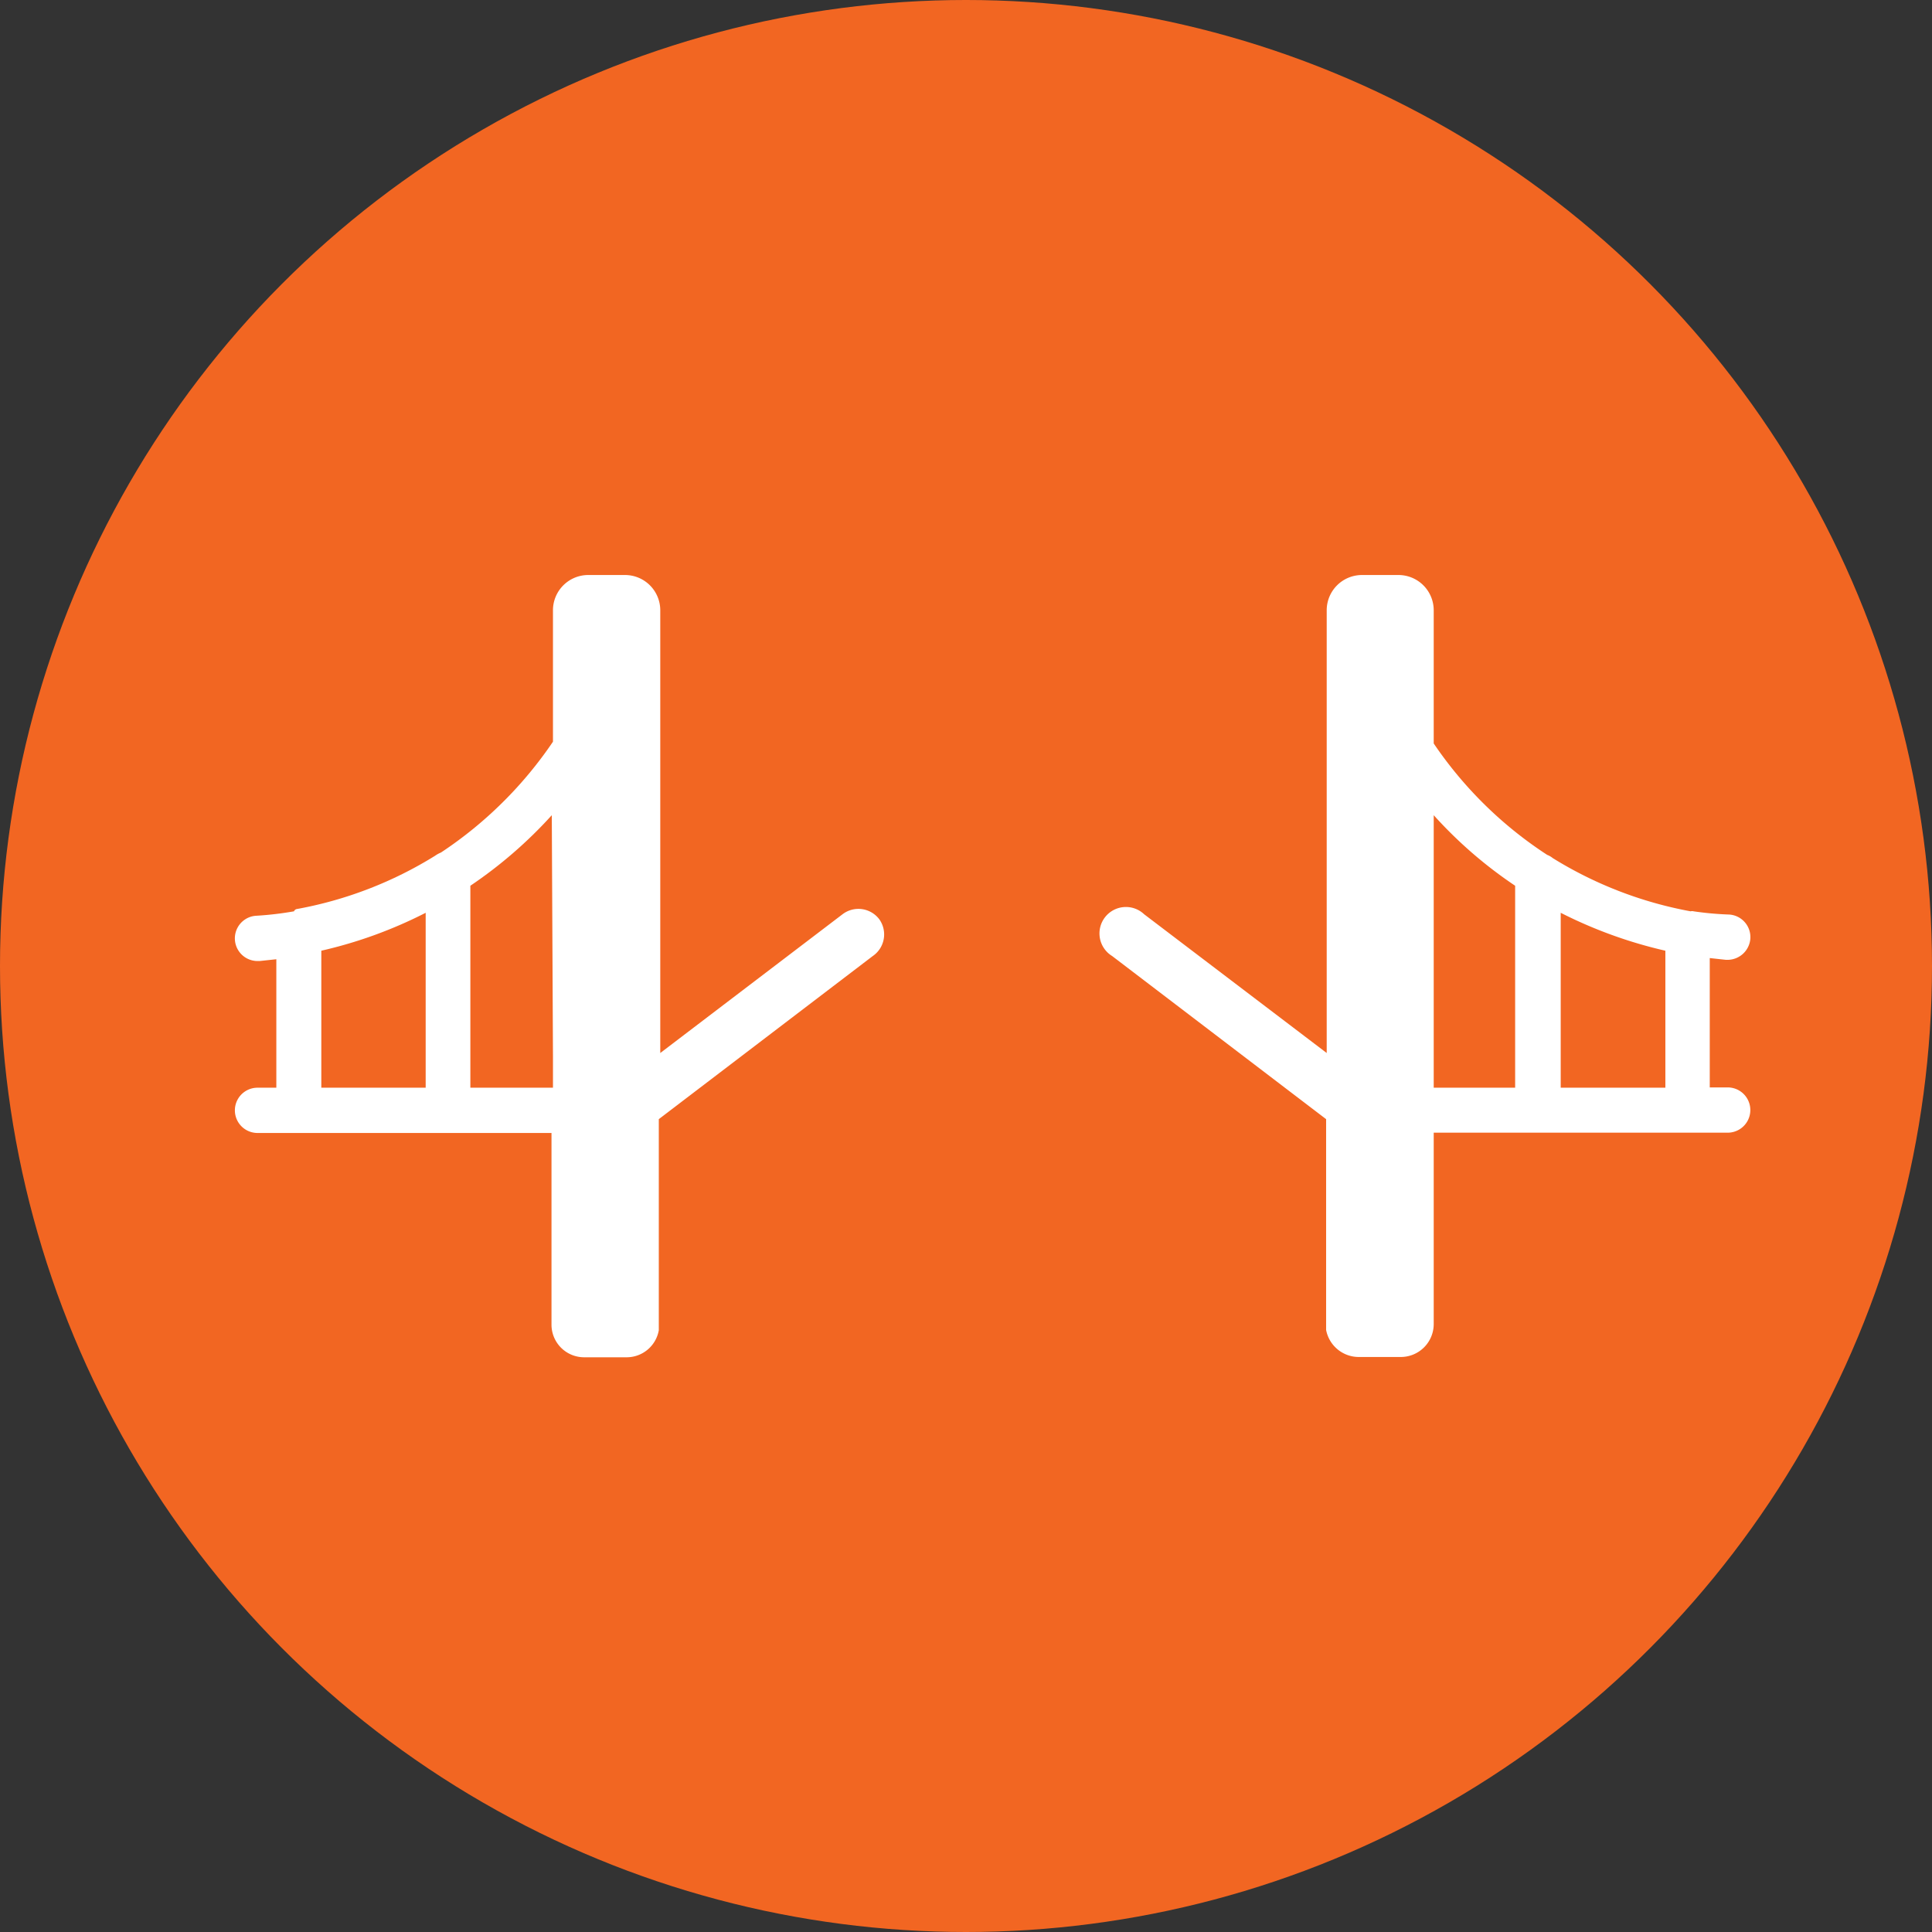 <svg xmlns="http://www.w3.org/2000/svg" viewBox="0 0 65.72 65.72">
  <rect x="0" y="0" width="65.72" height="65.72" fill="#333333" stroke="none"/>
  <title>bridge-open</title>
  <g id="Layer_2" data-name="Layer 2">
    <g id="Laag_1" data-name="Laag 1">
      <g>
        <circle fill="#f26622" cx="32.86" cy="32.86" r="32.86"/>
        <path fill="#fff" d="M29.91,31.27a.89.89,0,0,0-1.25-.17l-6.2,4.72V24l0,0V20.75a1.2,1.2,0,0,0-1.19-1.19H20a1.2,1.2,0,0,0-1.19,1.19v4.48A13.78,13.78,0,0,1,15,29a1,1,0,0,0-.2.11,13.47,13.47,0,0,1-4.69,1.81A.13.13,0,0,0,10,31a11.25,11.25,0,0,1-1.27.15.77.77,0,0,0,.06,1.54h.05l.56-.06V37H8.76a.77.77,0,0,0,0,1.54h10v6.52a1.11,1.11,0,0,0,1.11,1.11h1.45a1.11,1.11,0,0,0,1.09-.92V38.07l7.28-5.55A.89.89,0,0,0,29.91,31.27ZM14.48,37H10.93V32.34a15.23,15.23,0,0,0,3.55-1.29Zm4.33-1.07V37H16V30.13a15.17,15.17,0,0,0,2.77-2.4Z"/>
        <path fill="#fff" d="M37.83,32.52l7.28,5.55v7.17a1.13,1.13,0,0,0,1.1.92h1.44a1.12,1.12,0,0,0,1.12-1.11V38.53h10a.77.77,0,0,0,0-1.54h-.61v-4.4l.55.06h.06a.78.78,0,0,0,.77-.71.77.77,0,0,0-.71-.83A11,11,0,0,1,57.61,31a.18.18,0,0,0-.1,0,13.54,13.54,0,0,1-4.69-1.81.68.68,0,0,0-.19-.11,13.65,13.65,0,0,1-3.86-3.79V20.75a1.2,1.2,0,0,0-1.19-1.19H46.33a1.2,1.2,0,0,0-1.2,1.19v3.17l0,0V35.82L38.92,31.1a.9.9,0,1,0-1.09,1.42Zm15.26-1.47a15.47,15.47,0,0,0,3.56,1.29V37H53.09Zm-4.32-3.32a14.84,14.84,0,0,0,2.77,2.4V37H48.77V27.73Z"/>
      </g>
    </g>
  </g>
</svg>
